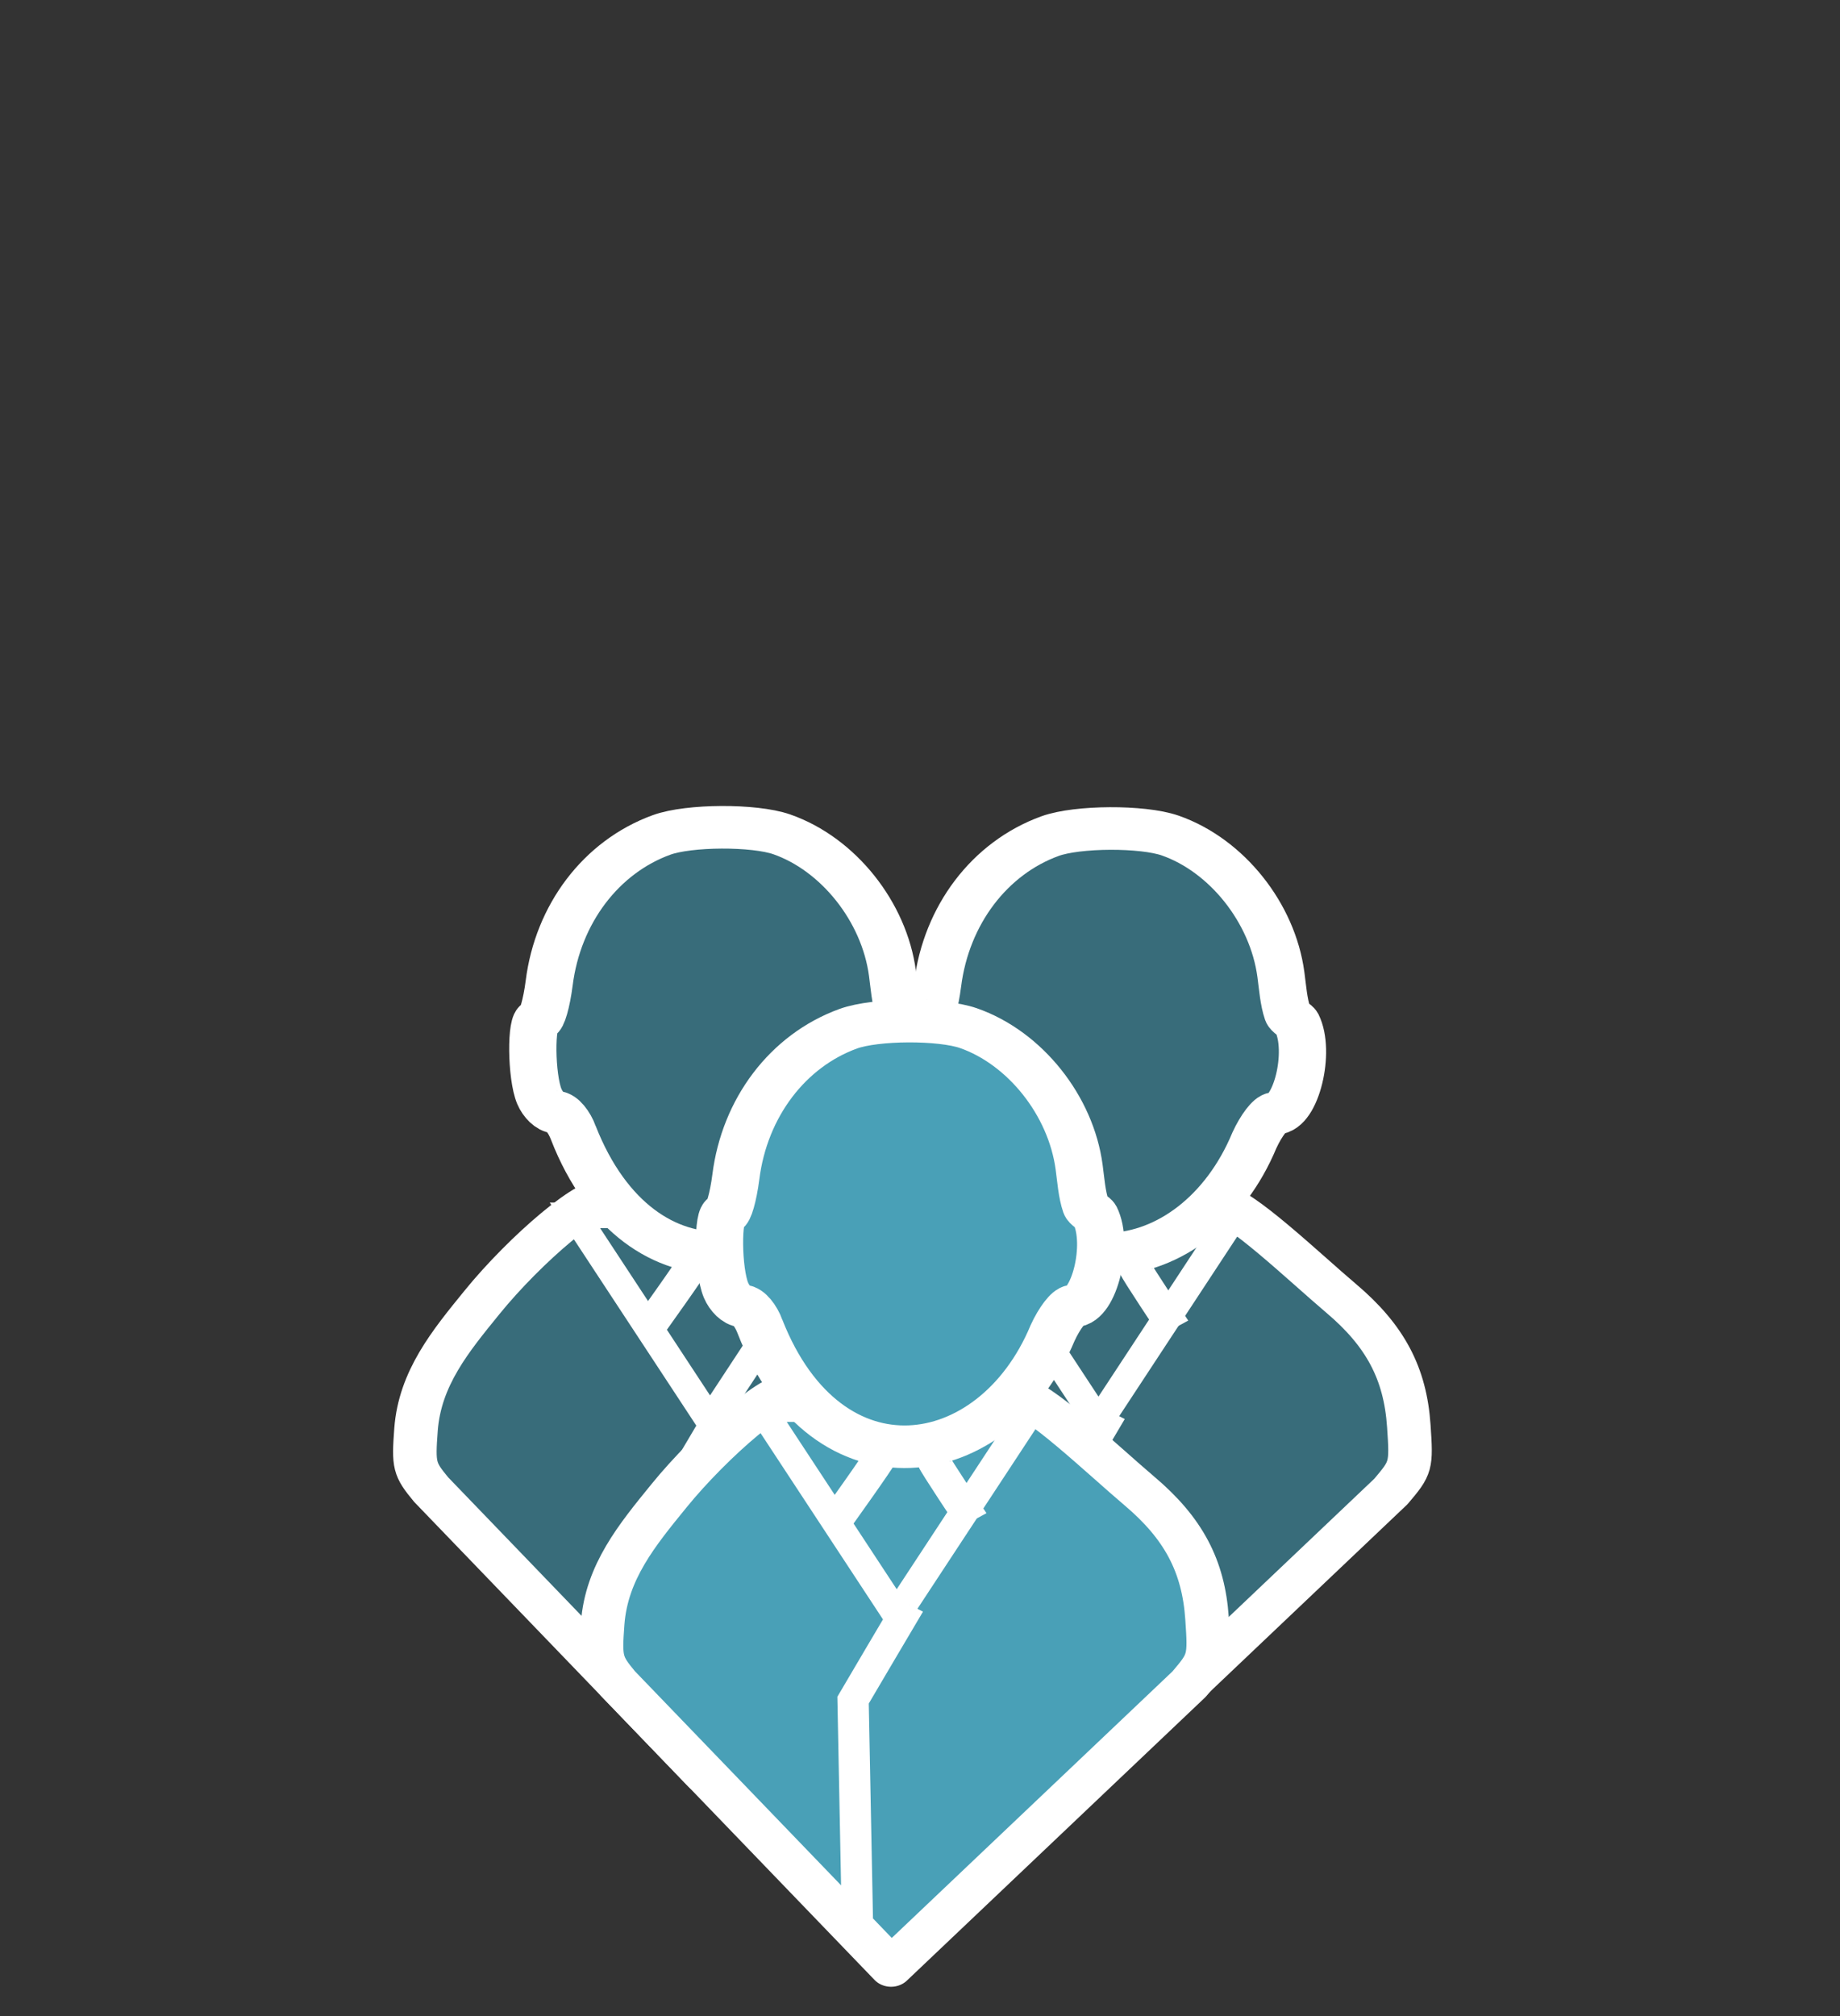 <?xml version="1.0" encoding="UTF-8" standalone="no"?>
<!-- Created with Inkscape (http://www.inkscape.org/) -->

<svg
   xmlns:dc="http://purl.org/dc/elements/1.1/"
   xmlns:cc="http://creativecommons.org/ns#"
   xmlns:rdf="http://www.w3.org/1999/02/22-rdf-syntax-ns#"
   xmlns:svg="http://www.w3.org/2000/svg"
   xmlns="http://www.w3.org/2000/svg"
   xmlns:sodipodi="http://sodipodi.sourceforge.net/DTD/sodipodi-0.dtd"
   xmlns:inkscape="http://www.inkscape.org/namespaces/inkscape"
   width="21mm"
   height="23mm"
   viewBox="0 0 21 23"
   version="1.1"
   id="svg6688"
   inkscape:version="0.92.3 (2405546, 2018-03-11)"
   sodipodi:docname="proponente_LVL_3.svg">
  <rect x="0" y="0" width="21" height="23" fill="#333333" stroke="none"/>
  <defs
     id="defs6682" />
  <sodipodi:namedview
     id="base"
     pagecolor="#ffffff"
     bordercolor="#666666"
     borderopacity="1.0"
     inkscape:pageopacity="0.0"
     inkscape:pageshadow="2"
     inkscape:zoom="11.2"
     inkscape:cx="45.417792"
     inkscape:cy="26.011288"
     inkscape:document-units="mm"
     inkscape:current-layer="layer1"
     showgrid="false"
     inkscape:window-width="1920"
     inkscape:window-height="1017"
     inkscape:window-x="-8"
     inkscape:window-y="-8"
     inkscape:window-maximized="1" />
  <g
     inkscape:label="Layer 1"
     inkscape:groupmode="layer"
     id="layer1"
     transform="translate(0,-274)">
    <g
       style="opacity:1"
       id="g10717"
       transform="matrix(0.857,0,0,0.857,-156.714,188.981)">
      <g
         id="g10249-3-7"
         style="opacity:1;fill:#386c7a;fill-opacity:1"
         transform="matrix(1.076,0,0,0.969,-53.72,43.317)">
        <path
           style="opacity:1;fill:#386c7a;fill-opacity:1;stroke:#ffffff;stroke-width:0.539;stroke-linejoin:round;stroke-miterlimit:4;stroke-dasharray:none;stroke-opacity:1"
           d="m 225.21,78.141 c -0.211,-0.283 -0.221,-0.331 -0.188,-0.826 0.048,-0.706 0.427,-1.215 0.816,-1.746 0.531,-0.727 1.41,-1.565 1.553,-1.404 l 0.197,0.222 c 0.274,0.308 0.788,0.567 1.131,0.568 0.327,8.73e-4 0.939,-0.308 1.142,-0.578 0.075,-0.1 0.205,-0.181 0.289,-0.181 0.239,0 1.069,0.882 1.513,1.299 0.547,0.513 0.795,1.031 0.839,1.754 0.034,0.554 0.029,0.573 -0.222,0.901 l -3.689,3.888 z"
           id="path10187-8-2-2"
           inkscape:connector-curvature="0"
           sodipodi:nodetypes="cssscccsccccc" />
        <g
           id="g10240-6-2"
           transform="translate(0.05)"
           style="fill:#386c7a;fill-opacity:1">
          <path
             inkscape:export-ydpi="100"
             inkscape:export-xdpi="100"
             sodipodi:type="star"
             style="opacity:1;fill:#386c7a;fill-opacity:1;stroke:#ffffff;stroke-width:0.387;stroke-miterlimit:4;stroke-dasharray:none;stroke-opacity:1"
             id="path2670-80-8-7-2-7"
             sodipodi:sides="3"
             sodipodi:cx="228.71294"
             sodipodi:cy="75.351006"
             sodipodi:r1="2.0765183"
             sodipodi:r2="1.0382591"
             sodipodi:arg1="1.5707963"
             sodipodi:arg2="2.6179939"
             inkscape:flatsided="false"
             inkscape:rounded="0"
             inkscape:randomized="0"
             d="m 228.713,77.428 -0.899,-1.557 -0.899,-1.557 1.798,0 1.798,0 -0.899,1.557 z"
             inkscape:transform-center-y="0.65353628"
             inkscape:transform-center-x="-4.2754102e-006"
             transform="matrix(0.93,0,0,0.907,15.908,6.97)" />
          <path
             style="opacity:1;fill:#386c7a;fill-opacity:1;stroke:#ffffff;stroke-width:0.387;stroke-linecap:butt;stroke-linejoin:miter;stroke-miterlimit:4;stroke-dasharray:none;stroke-opacity:1"
             d="m 228.768,77.059 c -0.03,0.053 -0.697,1.311 -0.697,1.311 l 0.053,3.001"
             id="path2674-7-2-3-0-9"
             inkscape:connector-curvature="0"
             sodipodi:nodetypes="ccc"
             inkscape:export-xdpi="100"
             inkscape:export-ydpi="100" />
          <path
             sodipodi:nodetypes="cc"
             inkscape:export-ydpi="100"
             inkscape:export-xdpi="100"
             style="opacity:1;fill:#386c7a;fill-opacity:1;stroke:#ffffff;stroke-width:0.409px;stroke-linecap:butt;stroke-linejoin:miter;stroke-opacity:1"
             d="m 229.071,75.086 c 0,0.03 0.476,0.821 0.476,0.821"
             id="path2680-86-5-0-2-2"
             inkscape:connector-curvature="0" />
          <path
             inkscape:export-ydpi="100"
             inkscape:export-xdpi="100"
             style="opacity:1;fill:#386c7a;fill-opacity:1;stroke:#ffffff;stroke-width:0.409px;stroke-linecap:butt;stroke-linejoin:miter;stroke-opacity:1"
             d="m 228.409,75.023 c 0,0.03 -0.554,0.888 -0.554,0.888"
             id="path2682-9-6-7-2-3"
             inkscape:connector-curvature="0"
             sodipodi:nodetypes="cc" />
        </g>
        <path
           sodipodi:nodetypes="ccssccscscscc"
           inkscape:connector-curvature="0"
           id="path10187-9-2"
           d="m 226.97,73.241 c -0.052,-0.157 -0.149,-0.286 -0.217,-0.286 -0.067,0 -0.16,-0.098 -0.205,-0.217 -0.102,-0.27 -0.109,-1.053 -0.009,-1.053 0.041,0 0.099,-0.226 0.131,-0.502 0.108,-0.952 0.643,-1.735 1.392,-2.037 0.338,-0.136 1.143,-0.14 1.486,-0.008 0.7,0.271 1.269,1.063 1.371,1.911 0.021,0.17 0.033,0.371 0.083,0.533 0.019,0.06 0.096,0.09 0.115,0.131 0.177,0.396 -0.013,1.242 -0.271,1.243 -0.057,1.84e-4 -0.171,0.166 -0.255,0.369 -0.724,1.931 -2.791,2.264 -3.621,-0.083 z"
           style="fill:#386c7a;fill-opacity:1;stroke:#ffffff;stroke-width:0.585;stroke-miterlimit:4;stroke-dasharray:none;stroke-opacity:1" />
      </g>
      <g
         id="g10249-3-6"
         style="opacity:1;fill:#386c7a;fill-opacity:1"
         transform="matrix(1.076,0,0,0.969,-48.547,43.333)">
        <path
           style="opacity:1;fill:#386c7a;fill-opacity:1;stroke:#ffffff;stroke-width:0.539;stroke-linejoin:round;stroke-miterlimit:4;stroke-dasharray:none;stroke-opacity:1"
           d="m 225.21,78.141 c -0.211,-0.283 -0.221,-0.331 -0.188,-0.826 0.048,-0.706 0.427,-1.215 0.816,-1.746 0.531,-0.727 1.41,-1.565 1.553,-1.404 l 0.197,0.222 c 0.274,0.308 0.788,0.567 1.131,0.568 0.327,8.73e-4 0.939,-0.308 1.142,-0.578 0.075,-0.1 0.205,-0.181 0.289,-0.181 0.239,0 1.069,0.882 1.513,1.299 0.547,0.513 0.795,1.031 0.839,1.754 0.034,0.554 0.029,0.573 -0.222,0.901 l -3.689,3.888 z"
           id="path10187-8-2-1"
           inkscape:connector-curvature="0"
           sodipodi:nodetypes="cssscccsccccc" />
        <g
           id="g10240-6-9"
           transform="translate(0.05)"
           style="fill:#386c7a;fill-opacity:1">
          <path
             inkscape:export-ydpi="100"
             inkscape:export-xdpi="100"
             sodipodi:type="star"
             style="opacity:1;fill:#386c7a;fill-opacity:1;stroke:#ffffff;stroke-width:0.387;stroke-miterlimit:4;stroke-dasharray:none;stroke-opacity:1"
             id="path2670-80-8-7-2-79"
             sodipodi:sides="3"
             sodipodi:cx="228.71294"
             sodipodi:cy="75.351006"
             sodipodi:r1="2.0765183"
             sodipodi:r2="1.0382591"
             sodipodi:arg1="1.5707963"
             sodipodi:arg2="2.6179939"
             inkscape:flatsided="false"
             inkscape:rounded="0"
             inkscape:randomized="0"
             d="m 228.713,77.428 -0.899,-1.557 -0.899,-1.557 1.798,0 1.798,0 -0.899,1.557 z"
             inkscape:transform-center-y="0.65353628"
             inkscape:transform-center-x="-4.2754102e-006"
             transform="matrix(0.93,0,0,0.907,15.908,6.97)" />
          <path
             style="opacity:1;fill:#386c7a;fill-opacity:1;stroke:#ffffff;stroke-width:0.387;stroke-linecap:butt;stroke-linejoin:miter;stroke-miterlimit:4;stroke-dasharray:none;stroke-opacity:1"
             d="m 228.768,77.059 c -0.03,0.053 -0.697,1.311 -0.697,1.311 l 0.053,3.001"
             id="path2674-7-2-3-0-94"
             inkscape:connector-curvature="0"
             sodipodi:nodetypes="ccc"
             inkscape:export-xdpi="100"
             inkscape:export-ydpi="100" />
          <path
             sodipodi:nodetypes="cc"
             inkscape:export-ydpi="100"
             inkscape:export-xdpi="100"
             style="opacity:1;fill:#386c7a;fill-opacity:1;stroke:#ffffff;stroke-width:0.409px;stroke-linecap:butt;stroke-linejoin:miter;stroke-opacity:1"
             d="m 229.071,75.086 c 0,0.03 0.476,0.821 0.476,0.821"
             id="path2680-86-5-0-2-9"
             inkscape:connector-curvature="0" />
          <path
             inkscape:export-ydpi="100"
             inkscape:export-xdpi="100"
             style="opacity:1;fill:#386c7a;fill-opacity:1;stroke:#ffffff;stroke-width:0.409px;stroke-linecap:butt;stroke-linejoin:miter;stroke-opacity:1"
             d="m 228.409,75.023 c 0,0.03 -0.554,0.888 -0.554,0.888"
             id="path2682-9-6-7-2-7"
             inkscape:connector-curvature="0"
             sodipodi:nodetypes="cc" />
        </g>
        <path
           sodipodi:nodetypes="ccssccscscscc"
           inkscape:connector-curvature="0"
           id="path10187-9-7"
           d="m 226.97,73.241 c -0.052,-0.157 -0.149,-0.286 -0.217,-0.286 -0.067,0 -0.16,-0.098 -0.205,-0.217 -0.102,-0.27 -0.109,-1.053 -0.009,-1.053 0.041,0 0.099,-0.226 0.131,-0.502 0.108,-0.952 0.643,-1.735 1.392,-2.037 0.338,-0.136 1.143,-0.14 1.486,-0.008 0.7,0.271 1.269,1.063 1.371,1.911 0.021,0.17 0.033,0.371 0.083,0.533 0.019,0.06 0.096,0.09 0.115,0.131 0.177,0.396 -0.013,1.242 -0.271,1.243 -0.057,1.84e-4 -0.171,0.166 -0.255,0.369 -0.724,1.931 -2.791,2.264 -3.621,-0.083 z"
           style="fill:#386c7a;fill-opacity:1;stroke:#ffffff;stroke-width:0.585;stroke-miterlimit:4;stroke-dasharray:none;stroke-opacity:1" />
      </g>
      <g
         id="g10249-3-8"
         style="opacity:1"
         transform="matrix(1.076,0,0,0.969,-51.234,45.897)">
        <path
           style="opacity:1;fill:#49a0b7;fill-opacity:1;stroke:#ffffff;stroke-width:0.539;stroke-linejoin:round;stroke-miterlimit:4;stroke-dasharray:none;stroke-opacity:1"
           d="m 225.21,78.141 c -0.211,-0.283 -0.221,-0.331 -0.188,-0.826 0.048,-0.706 0.427,-1.215 0.816,-1.746 0.531,-0.727 1.41,-1.565 1.553,-1.404 l 0.197,0.222 c 0.274,0.308 0.788,0.567 1.131,0.568 0.327,8.73e-4 0.939,-0.308 1.142,-0.578 0.075,-0.1 0.205,-0.181 0.289,-0.181 0.239,0 1.069,0.882 1.513,1.299 0.547,0.513 0.795,1.031 0.839,1.754 0.034,0.554 0.029,0.573 -0.222,0.901 l -3.689,3.888 z"
           id="path10187-8-2-8"
           inkscape:connector-curvature="0"
           sodipodi:nodetypes="cssscccsccccc" />
        <g
           id="g10240-6-4"
           transform="translate(0.05)">
          <path
             inkscape:export-ydpi="100"
             inkscape:export-xdpi="100"
             sodipodi:type="star"
             style="opacity:1;fill:#49a0b7;fill-opacity:1;stroke:#ffffff;stroke-width:0.387;stroke-miterlimit:4;stroke-dasharray:none;stroke-opacity:1"
             id="path2670-80-8-7-2-6"
             sodipodi:sides="3"
             sodipodi:cx="228.71294"
             sodipodi:cy="75.351006"
             sodipodi:r1="2.0765183"
             sodipodi:r2="1.0382591"
             sodipodi:arg1="1.5707963"
             sodipodi:arg2="2.6179939"
             inkscape:flatsided="false"
             inkscape:rounded="0"
             inkscape:randomized="0"
             d="m 228.713,77.428 -0.899,-1.557 -0.899,-1.557 1.798,0 1.798,0 -0.899,1.557 z"
             inkscape:transform-center-y="0.65353628"
             inkscape:transform-center-x="-4.2754102e-006"
             transform="matrix(0.93,0,0,0.907,15.908,6.97)" />
          <path
             style="opacity:1;fill:#49a0b7;fill-opacity:1;stroke:#ffffff;stroke-width:0.387;stroke-linecap:butt;stroke-linejoin:miter;stroke-miterlimit:4;stroke-dasharray:none;stroke-opacity:1"
             d="m 228.768,77.059 c -0.03,0.053 -0.697,1.311 -0.697,1.311 l 0.053,3.001"
             id="path2674-7-2-3-0-1"
             inkscape:connector-curvature="0"
             sodipodi:nodetypes="ccc"
             inkscape:export-xdpi="100"
             inkscape:export-ydpi="100" />
          <path
             sodipodi:nodetypes="cc"
             inkscape:export-ydpi="100"
             inkscape:export-xdpi="100"
             style="opacity:1;fill:#49a0b7;fill-opacity:1;stroke:#ffffff;stroke-width:0.409px;stroke-linecap:butt;stroke-linejoin:miter;stroke-opacity:1"
             d="m 229.071,75.086 c 0,0.03 0.476,0.821 0.476,0.821"
             id="path2680-86-5-0-2-0"
             inkscape:connector-curvature="0" />
          <path
             inkscape:export-ydpi="100"
             inkscape:export-xdpi="100"
             style="opacity:1;fill:#49a0b7;fill-opacity:1;stroke:#ffffff;stroke-width:0.409px;stroke-linecap:butt;stroke-linejoin:miter;stroke-opacity:1"
             d="m 228.409,75.023 c 0,0.03 -0.554,0.888 -0.554,0.888"
             id="path2682-9-6-7-2-6"
             inkscape:connector-curvature="0"
             sodipodi:nodetypes="cc" />
        </g>
        <path
           sodipodi:nodetypes="ccssccscscscc"
           inkscape:connector-curvature="0"
           id="path10187-9-0"
           d="m 226.97,73.241 c -0.052,-0.157 -0.149,-0.286 -0.217,-0.286 -0.067,0 -0.16,-0.098 -0.205,-0.217 -0.102,-0.27 -0.109,-1.053 -0.009,-1.053 0.041,0 0.099,-0.226 0.131,-0.502 0.108,-0.952 0.643,-1.735 1.392,-2.037 0.338,-0.136 1.143,-0.14 1.486,-0.008 0.7,0.271 1.269,1.063 1.371,1.911 0.021,0.17 0.033,0.371 0.083,0.533 0.019,0.06 0.096,0.09 0.115,0.131 0.177,0.396 -0.013,1.242 -0.271,1.243 -0.057,1.84e-4 -0.171,0.166 -0.255,0.369 -0.724,1.931 -2.791,2.264 -3.621,-0.083 z"
           style="fill:#49a0b7;fill-opacity:1;stroke:#ffffff;stroke-width:0.585;stroke-miterlimit:4;stroke-dasharray:none;stroke-opacity:1" />
      </g>
    </g>
  </g>
</svg>
